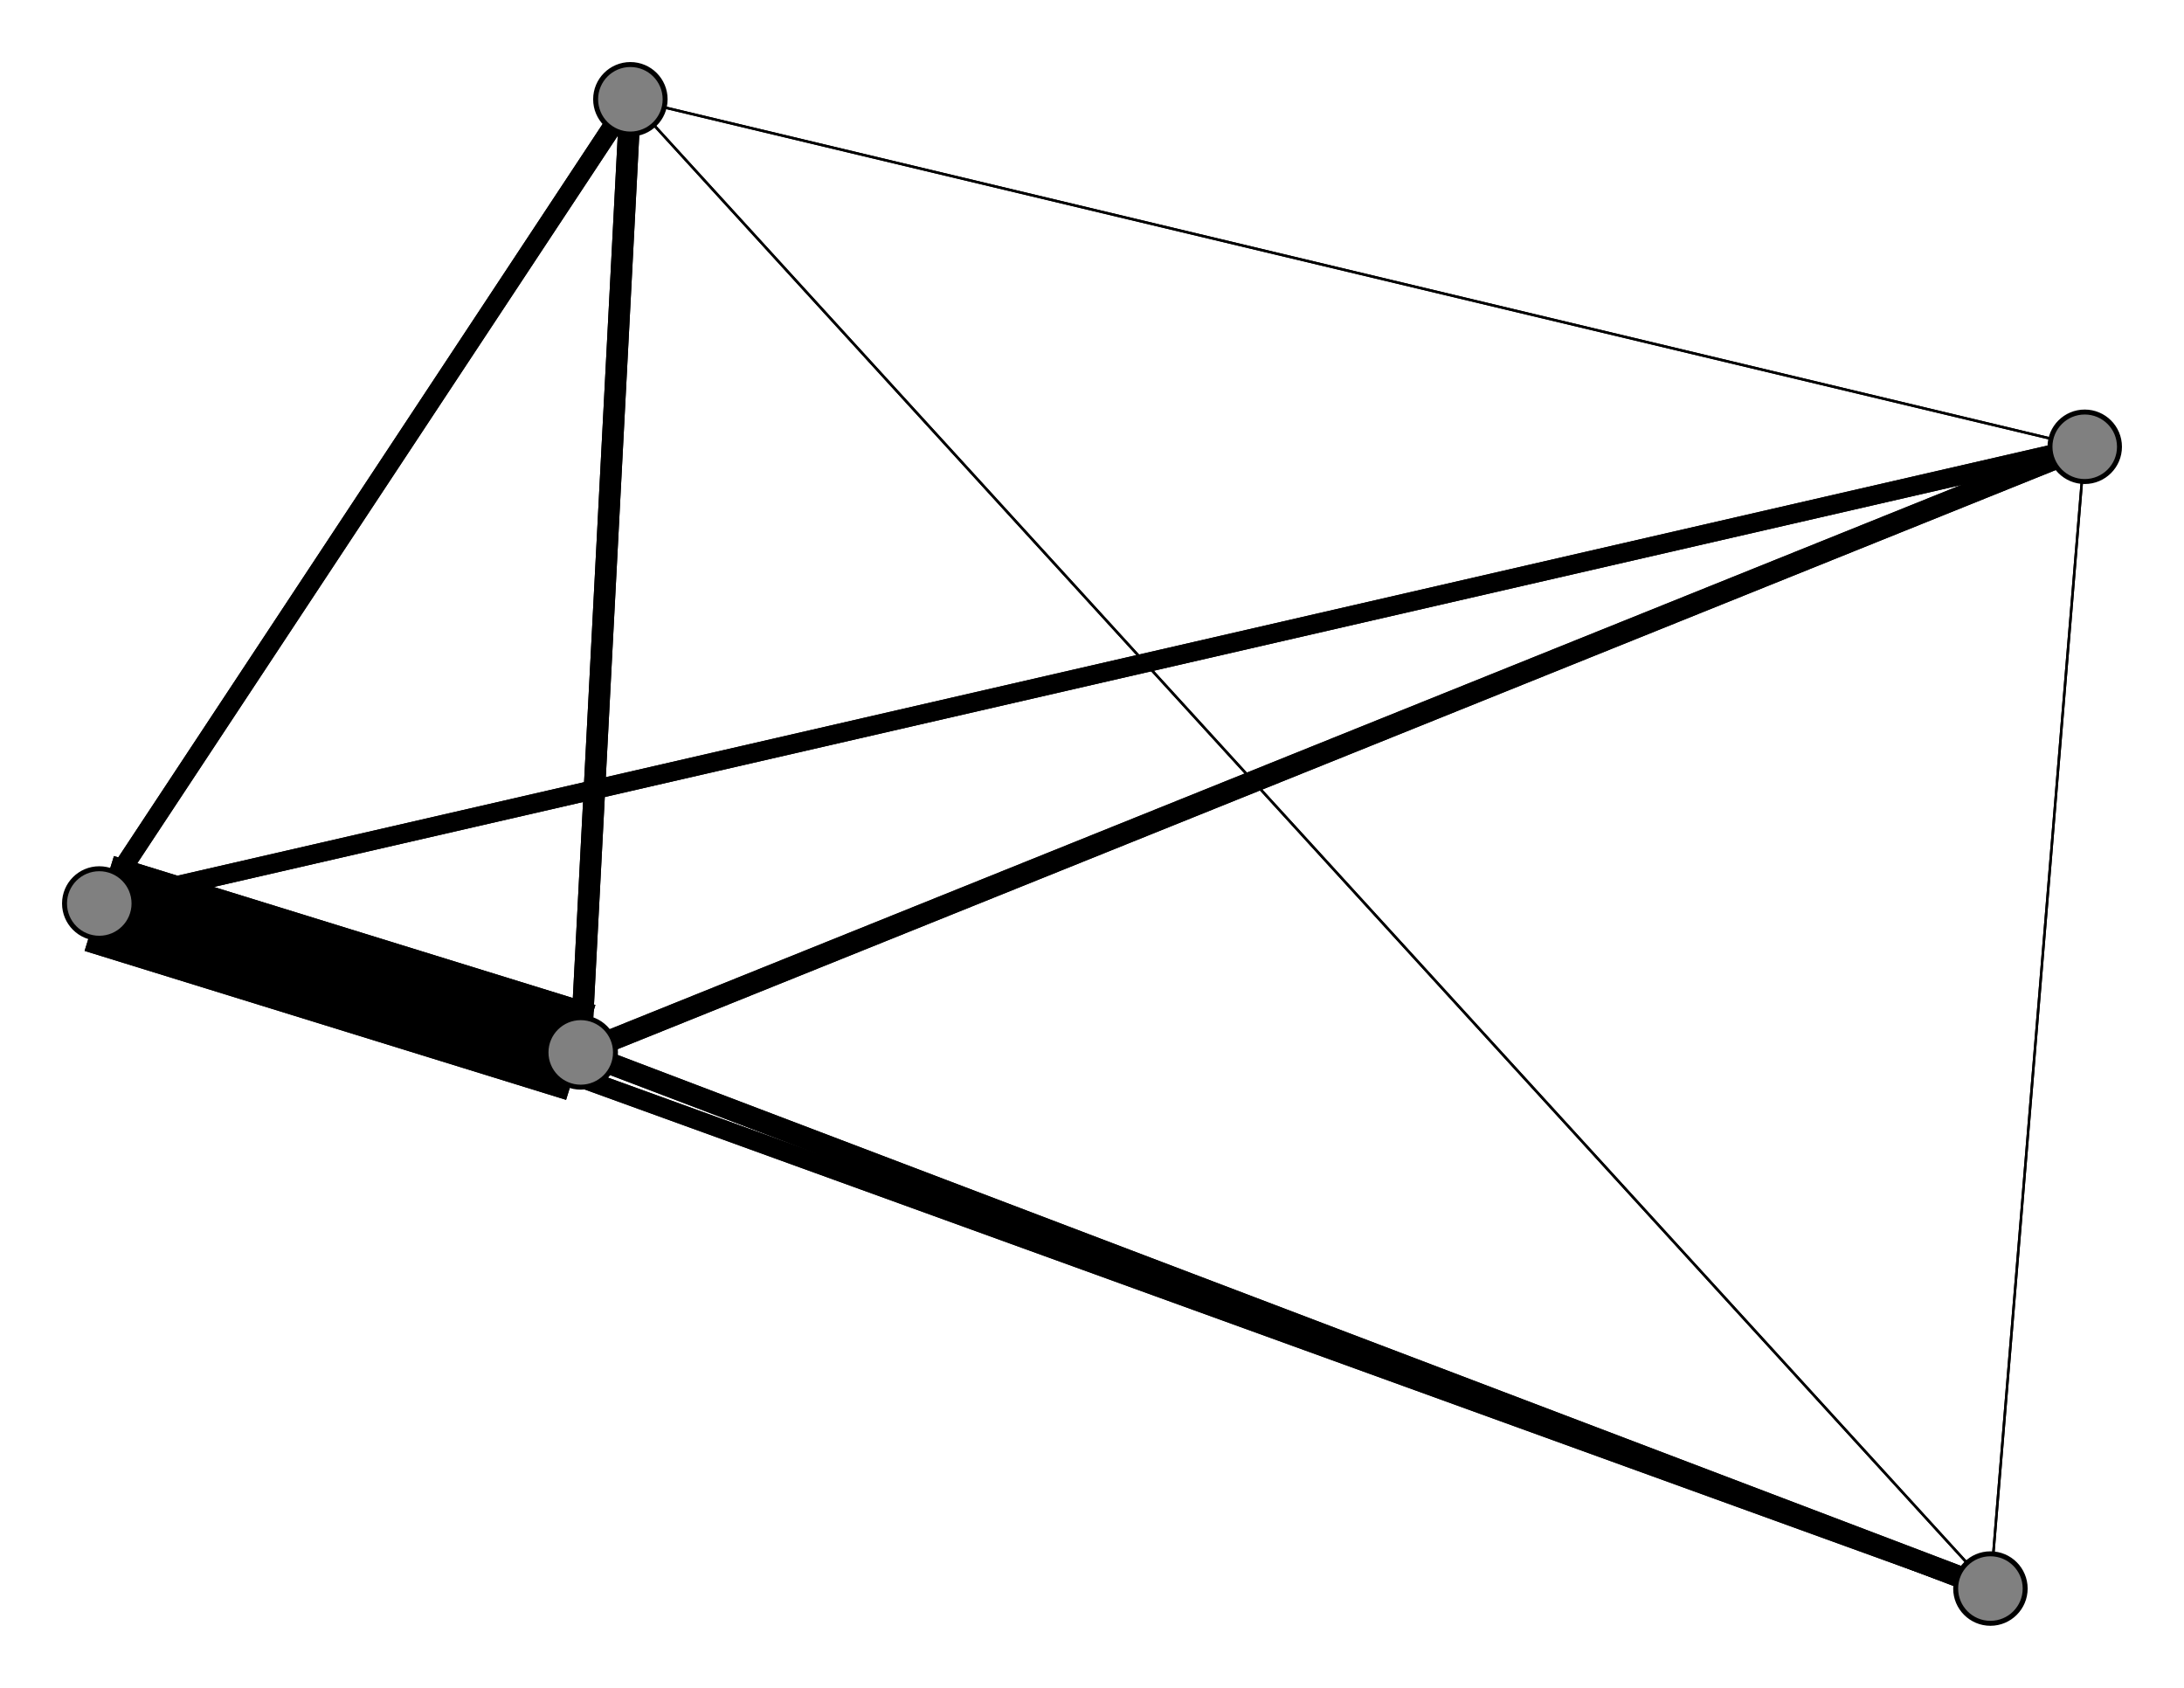 <svg width="440" height="340" xmlns="http://www.w3.org/2000/svg">
<path stroke-width="20.0" stroke="black" d="M 117 212 20 182"/>
<path stroke-width="3.85" stroke="black" d="M 127 20 20 182"/>
<path stroke-width="4.328" stroke="black" d="M 127 20 117 212"/>
<path stroke-width="0.5" stroke="black" d="M 420 90 127 20"/>
<path stroke-width="0.5" stroke="black" d="M 420 90 401 320"/>
<path stroke-width="3.85" stroke="black" d="M 420 90 20 182"/>
<path stroke-width="4.328" stroke="black" d="M 420 90 117 212"/>
<path stroke-width="0.5" stroke="black" d="M 401 320 127 20"/>
<path stroke-width="0.5" stroke="black" d="M 401 320 420 90"/>
<path stroke-width="3.85" stroke="black" d="M 401 320 20 182"/>
<path stroke-width="4.328" stroke="black" d="M 401 320 117 212"/>
<path stroke-width="3.85" stroke="black" d="M 20 182 127 20"/>
<path stroke-width="3.85" stroke="black" d="M 20 182 420 90"/>
<path stroke-width="3.85" stroke="black" d="M 20 182 401 320"/>
<path stroke-width="20.0" stroke="black" d="M 20 182 117 212"/>
<path stroke-width="4.328" stroke="black" d="M 117 212 127 20"/>
<path stroke-width="4.328" stroke="black" d="M 117 212 420 90"/>
<path stroke-width="4.328" stroke="black" d="M 117 212 401 320"/>
<path stroke-width="0.5" stroke="black" d="M 127 20 401 320"/>
<path stroke-width="0.5" stroke="black" d="M 127 20 420 90"/>
<circle cx="117" cy="212" r="7.0" style="fill:gray;stroke:black;stroke-width:1.0"/>
<circle cx="20" cy="182" r="7.0" style="fill:gray;stroke:black;stroke-width:1.0"/>
<circle cx="401" cy="320" r="7.0" style="fill:gray;stroke:black;stroke-width:1.0"/>
<circle cx="420" cy="90" r="7.0" style="fill:gray;stroke:black;stroke-width:1.0"/>
<circle cx="127" cy="20" r="7.0" style="fill:gray;stroke:black;stroke-width:1.0"/>
</svg>
